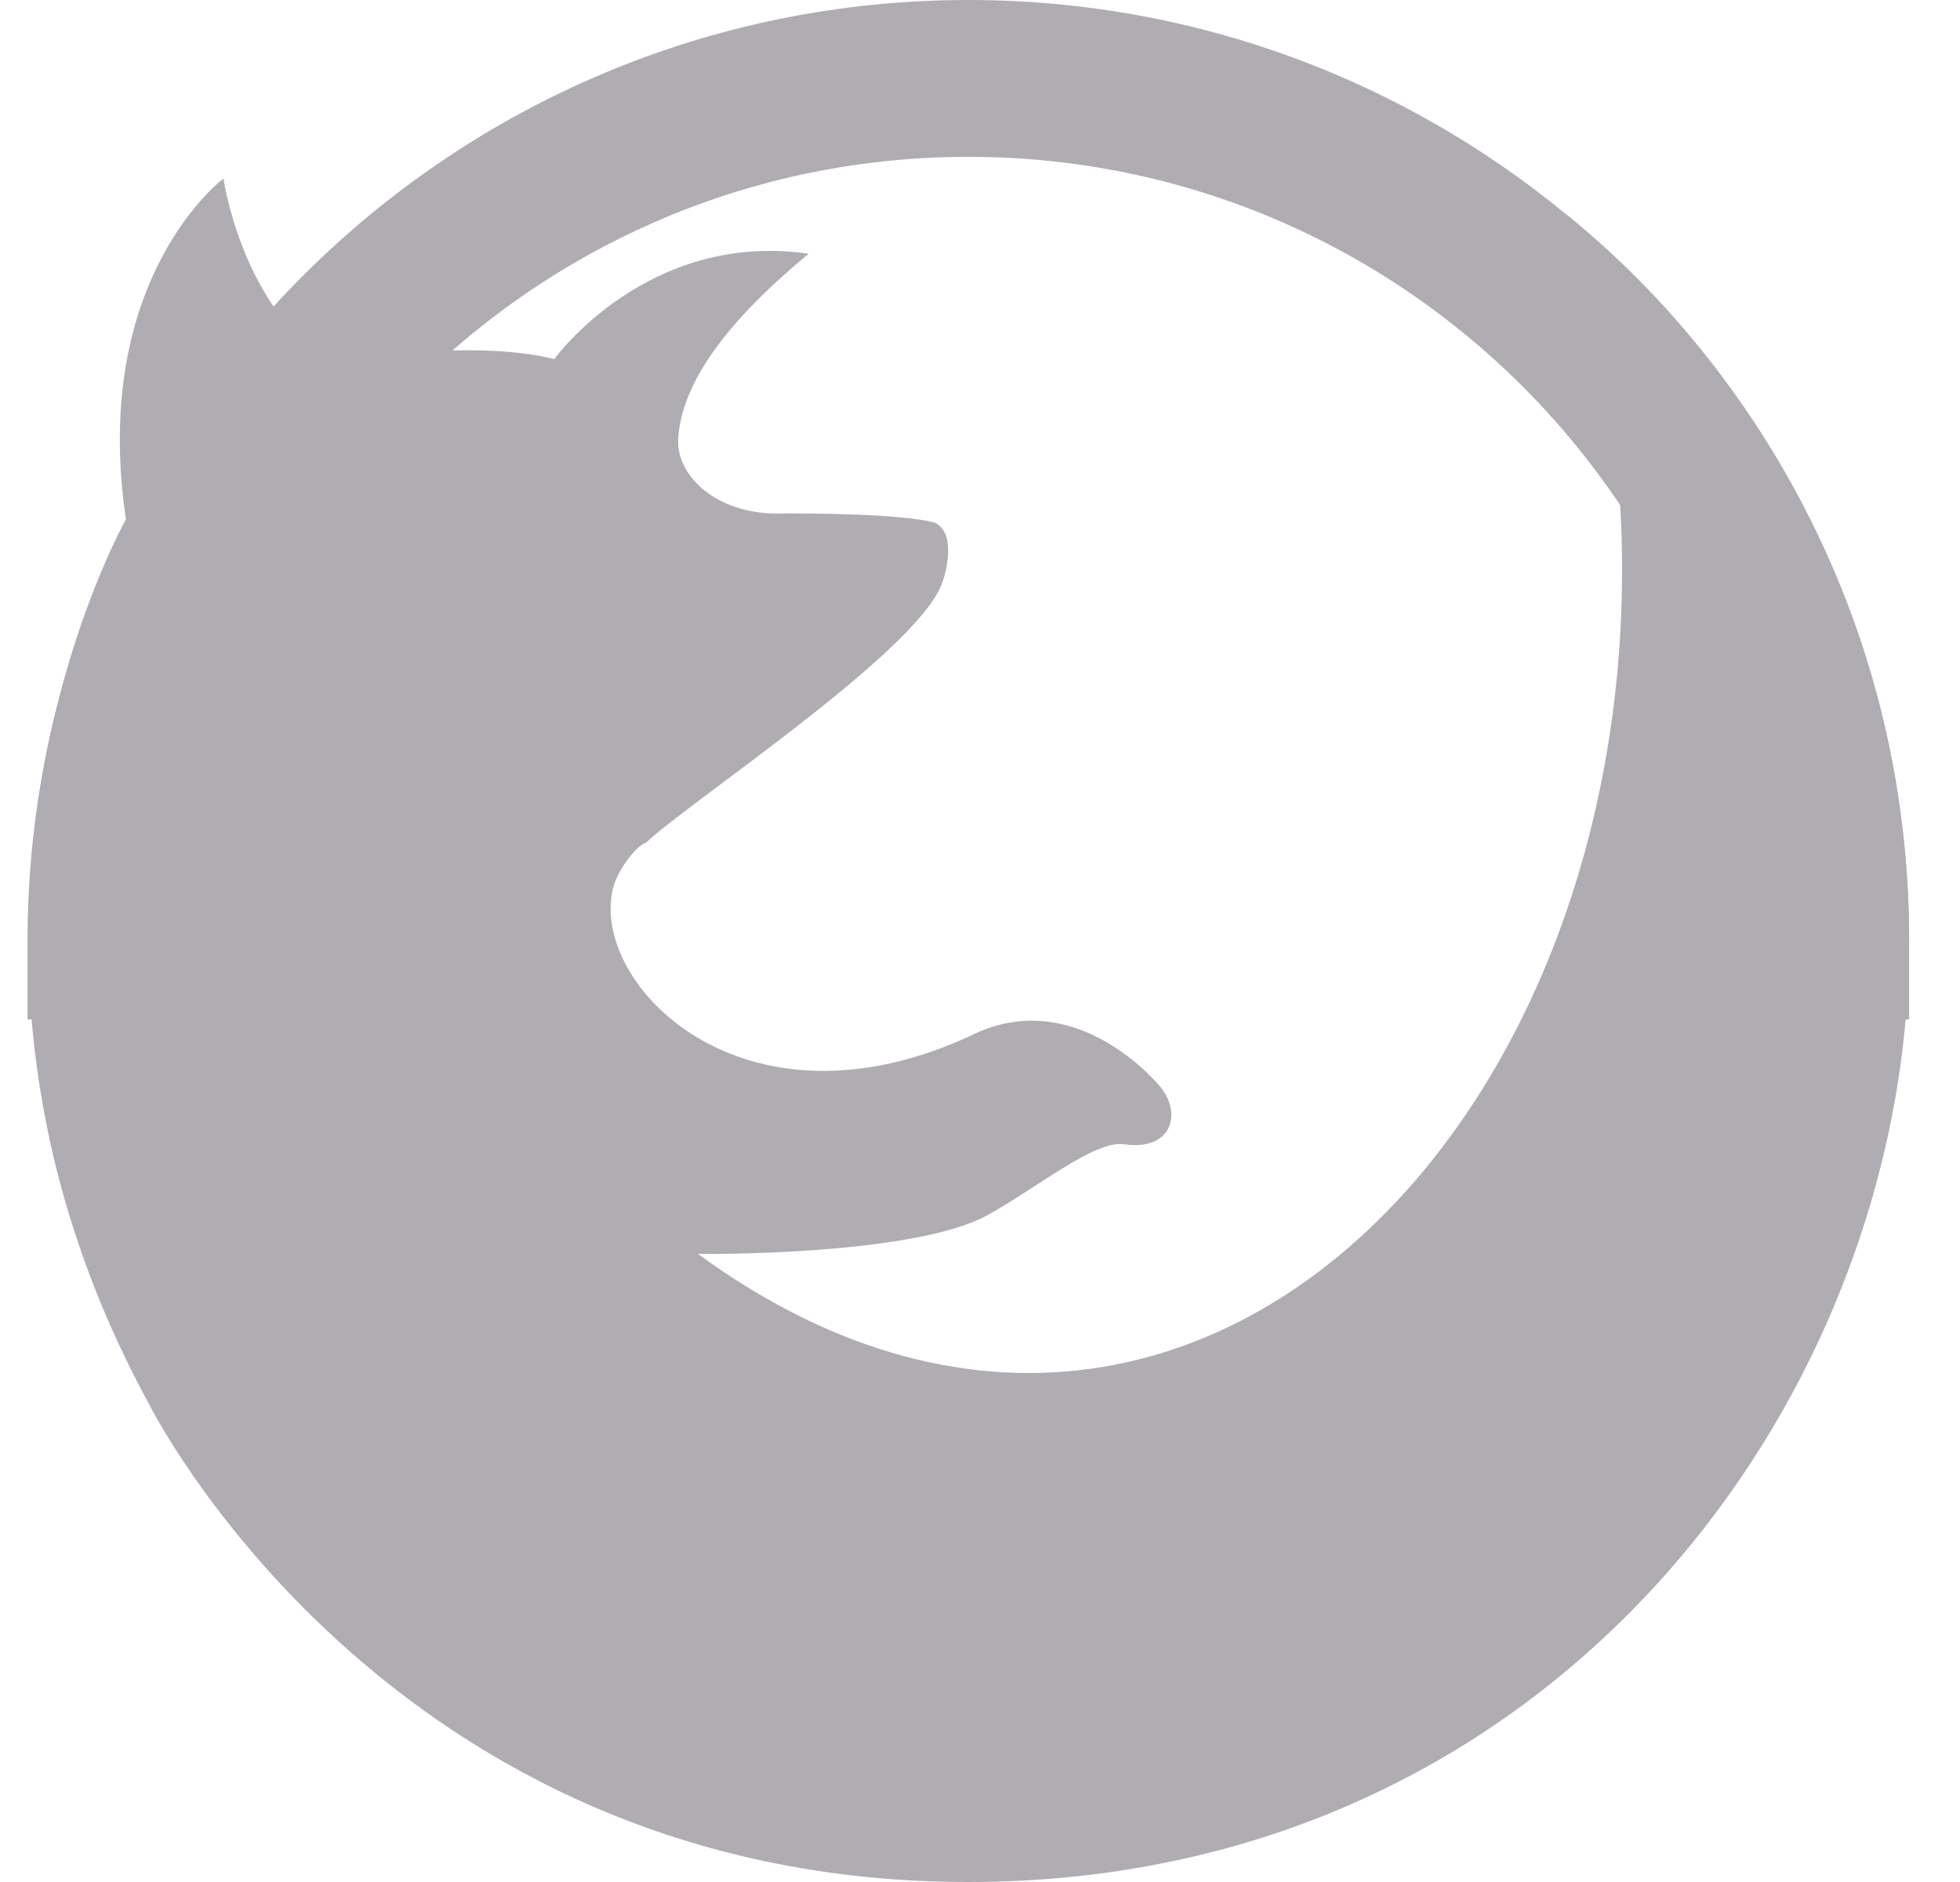 <svg width="25" height="24" viewBox="0 0 25 24" fill="none" xmlns="http://www.w3.org/2000/svg">
<path d="M1.351 12C1.351 5.925 6.276 1 12.351 1C18.426 1 23.351 5.925 23.351 12" stroke="#AFADB2" stroke-width="2" stroke-miterlimit="10" stroke-linecap="square"/>
<path d="M19.982 2.737C22.965 12.205 15.991 21.168 8.902 15.99C8.912 15.992 11.616 16.022 12.58 15.504C13.188 15.177 13.965 14.531 14.34 14.592C14.948 14.682 15.091 14.193 14.785 13.842C14.434 13.439 13.504 12.675 12.425 13.187C9.461 14.591 7.484 12.516 7.827 11.299C7.891 11.07 8.136 10.768 8.239 10.748C8.74 10.261 11.642 8.352 12.005 7.466C12.091 7.256 12.188 6.763 11.907 6.66C11.44 6.549 10.331 6.545 9.921 6.548C9.14 6.555 8.616 6.068 8.651 5.583C8.695 4.978 9.117 4.224 10.315 3.236C8.258 2.936 7.071 4.577 7.07 4.579C5.962 4.304 4.233 4.621 4.232 4.62C3.093 3.954 2.85 2.277 2.85 2.277C2.85 2.277 1.15 3.545 1.606 6.624C1.606 6.624 -1.378 11.875 1.892 17.889C1.892 17.888 4.913 24 12.351 24C19.851 24 24.351 17.783 24.351 12C24.351 7.765 22.222 4.541 19.982 2.737Z" fill="#AFADB2"/>
</svg>
